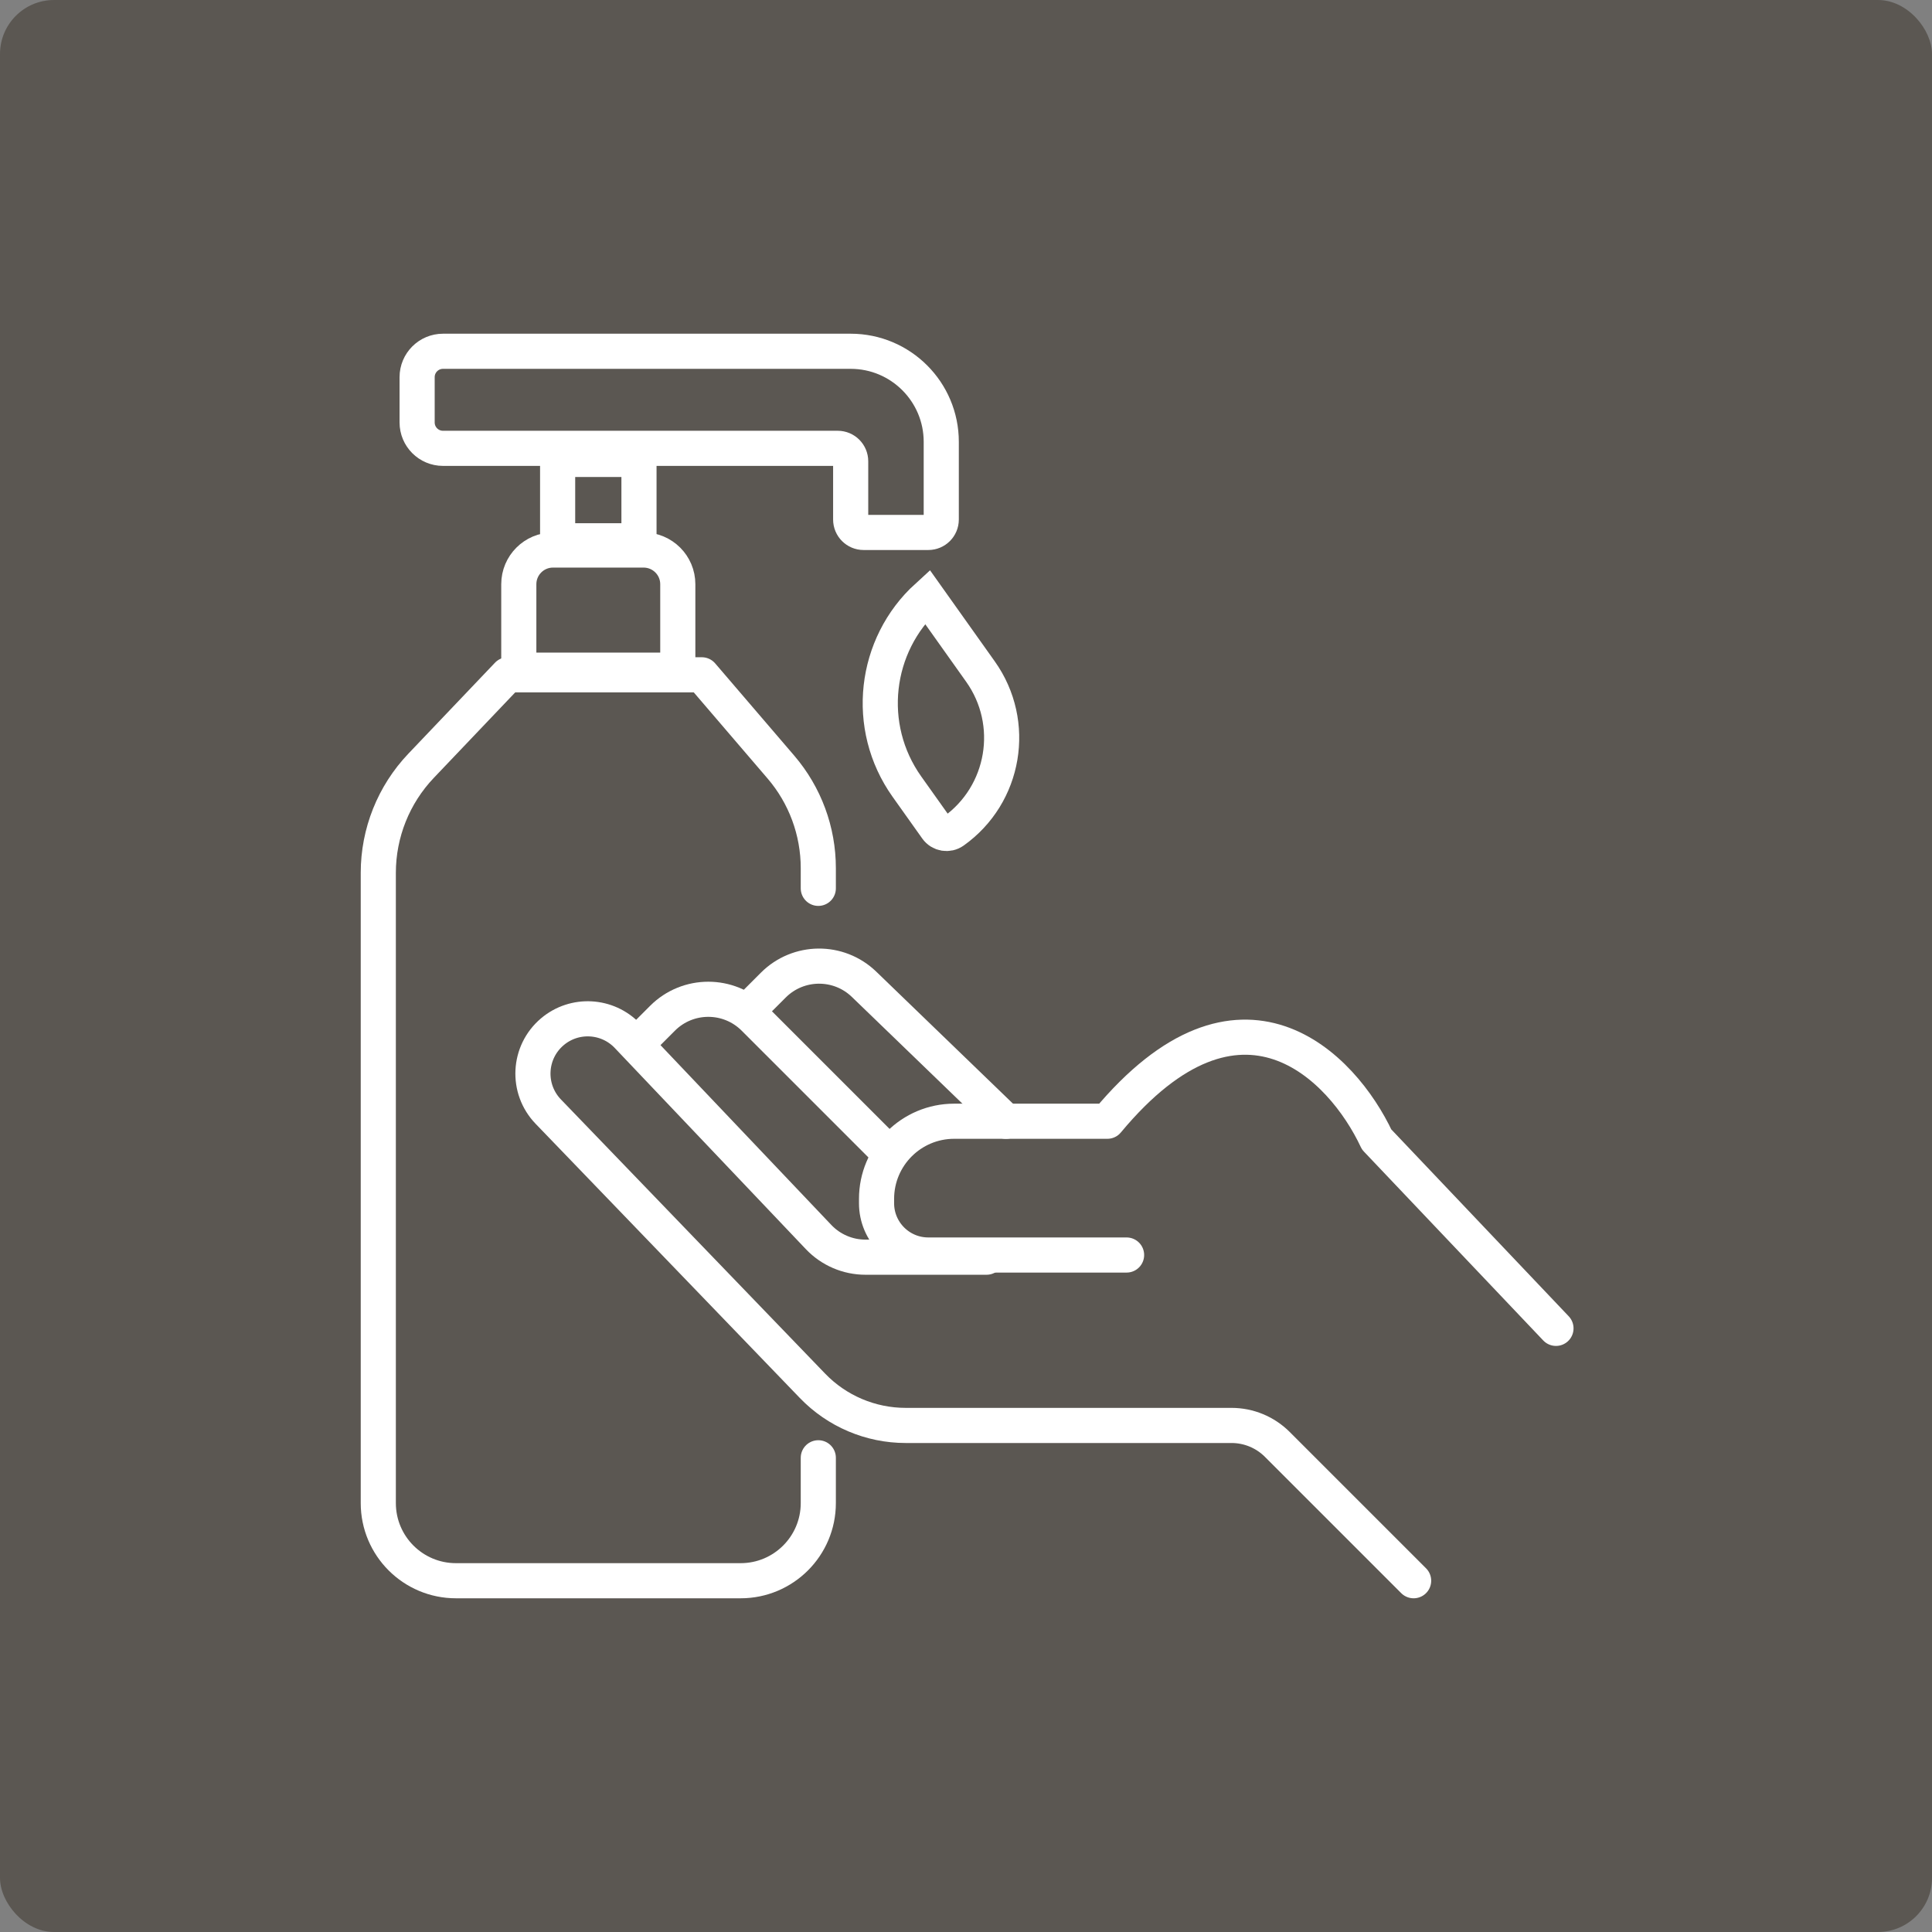 <svg width="143" height="143" viewBox="0 0 143 143" fill="none" xmlns="http://www.w3.org/2000/svg">
<rect x="0" y="0" width="143" height="143" fill="#808080" stroke="none"/>
<rect width="143" height="143" rx="4" fill="#5B5752"/>
<path d="M60.568 65.752V64.257C60.568 61.513 59.587 58.86 57.801 56.777L51.947 49.947H37.579L31.171 56.676C29.135 58.813 28 61.651 28 64.603V111.252C28 114.427 30.573 117 33.747 117H54.821C57.995 117 60.568 114.427 60.568 111.252V107.9" stroke="white" stroke-width="2.6" stroke-linecap="round" stroke-linejoin="round"/>
<path d="M38.4 43.242C38.4 41.844 39.533 40.711 40.931 40.711H47.636C49.035 40.711 50.168 41.844 50.168 43.242V49.605H38.4V43.242Z" fill="#5B5752" stroke="white" stroke-width="2.6"/>
<rect x="41.274" y="34.006" width="6.021" height="6.021" fill="#5B5752" stroke="white" stroke-width="2.6"/>
<path d="M62.964 26H32.79C31.732 26 30.874 26.858 30.874 27.916V31.268C30.874 32.327 31.732 33.184 32.79 33.184H62.006C62.535 33.184 62.964 33.613 62.964 34.142V38.453C62.964 38.982 63.392 39.41 63.921 39.41H68.711C69.24 39.41 69.669 38.982 69.669 38.453V32.705C69.669 29.002 66.667 26 62.964 26Z" fill="#5B5752" stroke="white" stroke-width="2.6" stroke-linecap="round" stroke-linejoin="round"/>
<path d="M67.128 58.226C63.968 53.781 64.696 47.744 68.629 44.161L72.571 49.707C75.283 53.522 74.389 58.813 70.575 61.525C70.171 61.812 69.611 61.718 69.324 61.314L67.128 58.226Z" fill="#5B5752" stroke="white" stroke-width="2.6"/>
<path d="M115.168 98.321L101.894 84.34C99.363 78.939 91.834 71.108 81.963 82.99C77.143 82.99 73.394 82.99 70.626 82.99C67.451 82.99 64.879 85.563 64.879 88.737V89.06C64.879 91.176 66.594 92.892 68.71 92.892H83.386" stroke="white" stroke-width="2.6" stroke-linecap="round" stroke-linejoin="round"/>
<path d="M104.632 117L94.54 106.908C93.641 106.01 92.423 105.506 91.153 105.506H67.035C64.433 105.506 61.943 104.447 60.138 102.573L40.582 82.279C38.956 80.592 39.093 77.882 40.882 76.368V76.368C42.523 74.98 44.962 75.113 46.443 76.671L60.589 91.562C61.493 92.514 62.749 93.053 64.062 93.053H73.021" stroke="white" stroke-width="2.6" stroke-linecap="round" stroke-linejoin="round"/>
<path d="M47.637 76.769L49.039 75.366C50.91 73.496 53.942 73.496 55.813 75.366L65.837 85.39" stroke="white" stroke-width="2.6" stroke-linecap="round" stroke-linejoin="round"/>
<path d="M55.3 74.853L57.24 72.912C59.088 71.065 62.075 71.039 63.954 72.853L74.458 82.995" stroke="white" stroke-width="2.6" stroke-linecap="round" stroke-linejoin="round"/>
</svg>
